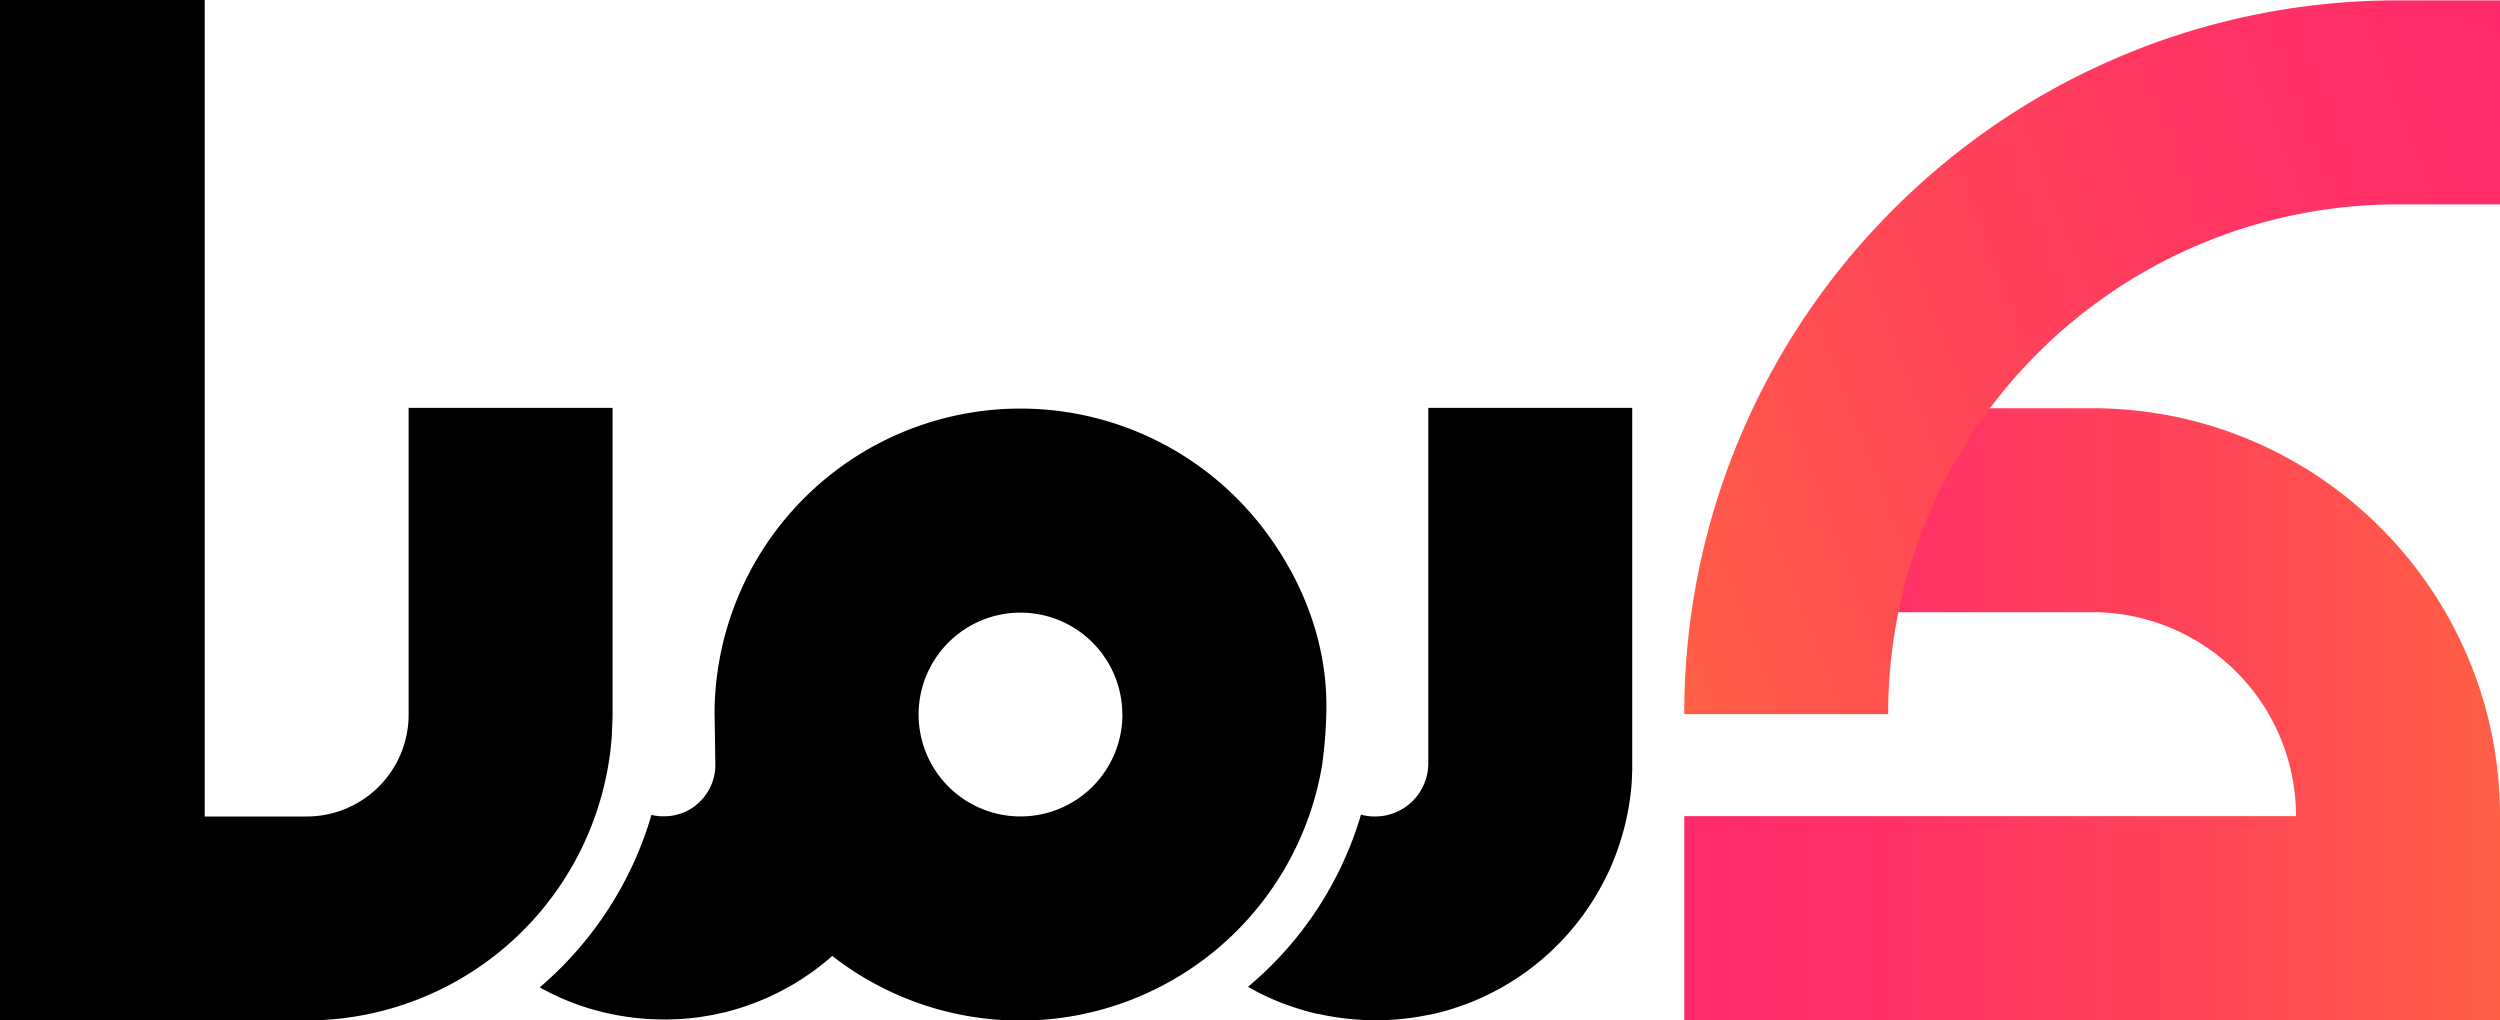 <svg xmlns="http://www.w3.org/2000/svg" xmlns:xlink="http://www.w3.org/1999/xlink" viewBox="0 0 1541.18 628.91"><defs><style>.cls-1{fill:url(#linear-gradient);}.cls-2{fill:url(#linear-gradient-2);}</style><linearGradient id="linear-gradient" x1="1038.31" y1="440.25" x2="1541.18" y2="440.25" gradientUnits="userSpaceOnUse"><stop offset="0" stop-color="#ff2a6b"/><stop offset="0.25" stop-color="#ff3166"/><stop offset="0.62" stop-color="#ff4458"/><stop offset="1" stop-color="#ff5f45"/></linearGradient><linearGradient id="linear-gradient-2" x1="995.82" y1="328.76" x2="1581.34" y2="105.58" gradientUnits="userSpaceOnUse"><stop offset="0" stop-color="#ff5f45"/><stop offset="0.3" stop-color="#ff4a54"/><stop offset="0.73" stop-color="#ff3365"/><stop offset="1" stop-color="#ff2a6b"/></linearGradient></defs><title>كيميا copy</title><g id="Layer_3" data-name="Layer 3"><path class="cls-1" d="M1478.32,336.8q-5.21-5.91-10.78-11.48a250.65,250.65,0,0,0-177.8-73.65H1164V377.39h125.71a125.64,125.64,0,0,1,125.72,125.72H1038.31V628.83h502.87V503.11A250.44,250.44,0,0,0,1478.32,336.8Z"/><path class="cls-2" d="M1541.18.24V126h-62.86A314,314,0,0,0,1164,440.25H1038.31A438.57,438.57,0,0,1,1164,132.31q1.58-1.6,3.16-3.19A438.59,438.59,0,0,1,1478.32.24Z"/><path d="M377.63,251.43V441.56l-.48,12.23A188.8,188.8,0,0,1,188.81,629.07H0V0H126.2V503.35h62.86a62.85,62.85,0,0,0,62.85-62.86V251.43Z"/><path d="M1006.22,251.43V470.6c0,1.19,0,2.38,0,3.57s-.06,2.14-.11,3.2c0,.25,0,.5,0,.74,0,.89-.09,1.78-.14,2.67,0,.24,0,.49,0,.74-.06.83-.12,1.66-.19,2.48,0,.27,0,.54-.07.8s-.05.6-.08.89c-.08.84-.16,1.68-.26,2.51v0c-.12,1-.24,2.07-.38,3.1-.18,1.43-.39,2.85-.62,4.26-.13.86-.27,1.73-.43,2.59,0,.24-.08.49-.13.73-.15.89-.32,1.78-.5,2.67,0,.17-.07.34-.1.51-.16.79-.33,1.59-.5,2.37-.09.43-.19.87-.29,1.3-.21,1-.44,1.92-.68,2.87s-.54,2.16-.83,3.23l-.06.23c-.24.89-.49,1.78-.75,2.66-.1.37-.21.73-.32,1.1-.25.85-.51,1.69-.77,2.53l-.06.18c-.3,1-.62,1.91-.94,2.86-.06.19-.13.38-.19.57-.33,1-.68,1.93-1,2.89,0,.06,0,.13-.07.2-.36,1-.73,2-1.12,3s-.78,2-1.18,3c-.06.14-.12.27-.17.4-.37.89-.75,1.77-1.13,2.64l-.22.49q-1,2.4-2.19,4.75l-.63,1.3c-.35.72-.71,1.43-1.08,2.14-.14.28-.28.56-.43.83-.44.86-.9,1.72-1.36,2.57,0,.05-.05.1-.09.16-.43.8-.87,1.59-1.33,2.38-.68,1.22-1.38,2.42-2.1,3.61-.54.89-1.08,1.77-1.63,2.64s-1.14,1.79-1.72,2.68l-.08.12c-.6.91-1.21,1.82-1.83,2.71s-1.36,1.95-2,2.9-1.24,1.7-1.87,2.53-1.13,1.5-1.72,2.24c-.22.3-.46.59-.69.88-.55.7-1.12,1.4-1.69,2.1s-1.33,1.61-2,2.4l-.69.81c-.53.62-1.07,1.22-1.61,1.83-.72.81-1.46,1.62-2.2,2.42l0,0c-.71.76-1.44,1.53-2.16,2.28l-.43.44-2,2c-.67.66-1.34,1.32-2,2l-.37.35c-1.53,1.45-3.1,2.87-4.69,4.26-.19.18-.38.34-.57.5-.71.62-1.43,1.23-2.15,1.83s-1.48,1.23-2.23,1.83l-.73.58c-.7.56-1.41,1.11-2.12,1.66-.91.71-1.83,1.4-2.75,2.07s-1.79,1.3-2.7,1.94-1.61,1.12-2.43,1.67l-.47.32c-.87.58-1.74,1.16-2.62,1.72s-1.45.93-2.18,1.37l-1.16.71-.16.1-2,1.2-.38.22q-2.77,1.62-5.63,3.13-1.47.78-3,1.53c-.77.39-1.54.77-2.32,1.14l-.69.33c-1,.48-2,1-3,1.41-.86.39-1.73.77-2.6,1.14-.31.14-.61.27-.92.39-.89.38-1.78.74-2.67,1.1s-2.09.82-3.15,1.22-2,.73-3,1.08l-.21.07c-.88.31-1.75.61-2.63.89s-2,.66-3,1l-1.24.37-.31.1-2.51.73h0l-3.11.83-.17,0c-1,.26-2,.51-3,.75l-.6.14-2.8.62-.24,0-.18,0c-.6.12-1.2.25-1.81.36-1.63.33-3.26.62-4.9.89-.58.09-1.15.19-1.73.27-1.16.18-2.33.35-3.5.5-.65.08-1.31.17-2,.24l-1.51.17c-1.54.17-3.08.31-4.64.43l-2.07.15c-.76,0-1.52.1-2.29.13-1.31.07-2.63.12-3.95.16s-2.8.05-4.2.05q-3.16,0-6.31-.13l-1.84-.08c-2.71-.13-5.39-.34-8.05-.61l-2-.21-2-.24-2-.27-2-.29-2-.31-1.95-.34-2-.36-1.94-.38-1.93-.41L812,625q-2.88-.66-5.71-1.43l-1.88-.52-1.88-.55q-2.81-.82-5.57-1.77t-5.65-2q-1.65-.63-3.27-1.29l-2-.82c-.58-.24-1.15-.48-1.73-.74h0c-.91-.4-1.82-.8-2.72-1.22s-1.69-.78-2.52-1.19l-.7-.34c-.92-.45-1.84-.9-2.75-1.37l-.81-.42-2-1.06-1-.57-2.26-1.27-.19-.1a218.78,218.78,0,0,0,69.65-106.16,32.55,32.55,0,0,0,6.3,1.1l.61,0c.63,0,1.27.06,1.91.06A32.75,32.75,0,0,0,880.5,470.6V251.43Z"/><path d="M779.93,327.34A188.56,188.56,0,0,0,440.5,439.52l.24,15,.24,16.91q0,.66,0,1.32c0,.43,0,.87-.08,1.3s-.07.83-.12,1.24a32.45,32.45,0,0,1-.71,3.86c-.1.39-.2.79-.32,1.18s-.19.66-.31,1c-.23.73-.49,1.44-.78,2.14-.13.34-.27.67-.43,1,0,.06-.05.11-.07.17l-.3.63a31.25,31.25,0,0,1-2.74,4.64l-.45.62c-.15.21-.31.41-.47.61l-.39.49c-.68.82-1.39,1.62-2.15,2.37l-.41.4-.7.66-.72.63c-.34.29-.68.58-1,.85s-.59.46-.88.67-.65.47-1,.69-.7.47-1.07.69l-.88.53-.18.1c-.36.2-.72.4-1.09.59l-.09.05c-.33.17-.68.33-1,.49l-1.09.49-.05,0c-.38.16-.77.32-1.16.46s-.78.29-1.18.42l-.09,0-1.1.34-.1,0-1.11.29c-.68.17-1.38.32-2.08.44l-.69.11-.8.11-.5.06-.76.08-.35,0q-.57,0-1.14.06c-.44,0-.87,0-1.31,0s-.83,0-1.24,0h-.4c-.41,0-.83-.05-1.24-.09h-.13l-.86-.1a29.16,29.16,0,0,1-3.66-.66,219.7,219.7,0,0,1-23.9,53.8,222,222,0,0,1-32.14,40.67q-6.18,6.18-12.83,11.87c2.15,1.2,4.34,2.36,6.56,3.46,1.14.56,2.28,1.11,3.44,1.65.94.45,1.9.88,2.86,1.3l.91.4.91.39c.73.32,1.45.62,2.18.92,1.23.5,2.46,1,3.71,1.46s2.4.9,3.61,1.32c1.52.54,3.05,1.06,4.6,1.54.87.28,1.74.55,2.62.81l.12,0,2.73.78c1,.27,1.92.52,2.88.77q2.82.74,5.69,1.35l1.66.36.49.1c2.74.55,5.51,1,8.31,1.45l1.32.19,2.92.38,1,.11c.85.1,1.71.19,2.57.27s1.54.15,2.32.21c1.11.09,2.22.17,3.34.24l2.14.11c1.07.05,2.15.09,3.23.12,1.43,0,2.86.06,4.3.06,1,0,1.91,0,2.86,0s2.15,0,3.21-.09l1,0,2.66-.14.34,0c1-.06,1.92-.13,2.87-.21l1.83-.16c.61,0,1.22-.11,1.82-.18l1.82-.2,2.45-.31c.56-.07,1.12-.14,1.68-.23,2.22-.32,4.43-.68,6.63-1.1l1.77-.34c1.18-.23,2.35-.48,3.52-.75l1.75-.4L447,624c.88-.21,1.74-.44,2.6-.67l2.45-.67q7-2,13.77-4.62c1-.4,2.06-.81,3.08-1.23s2-.85,3.05-1.29c.54-.24,1.07-.47,1.6-.72l1.38-.63c1.2-.55,2.39-1.11,3.56-1.7l1.33-.66c.57-.28,1.12-.57,1.68-.87q1.23-.63,2.43-1.29c.42-.22.83-.45,1.24-.68.7-.38,1.38-.77,2.08-1.17l.49-.28.06,0h0c1.1-.63,2.18-1.28,3.25-1.94.89-.54,1.76-1.09,2.64-1.65l0,0,2.38-1.57c.7-.46,1.39-.92,2.07-1.4l1.26-.88.56-.39,2-1.42c1-.76,2.07-1.54,3.09-2.33s1.82-1.42,2.72-2.15,1.79-1.46,2.67-2.2,1.76-1.51,2.63-2.28A188.61,188.61,0,0,0,815,471.94a275.61,275.61,0,0,0,2.61-31.45C819,398.05,803.61,358.86,779.93,327.34Zm-88,113.15a62.82,62.82,0,1,1-62.82-62.82A62.83,62.83,0,0,1,691.89,440.49Z"/></g></svg>